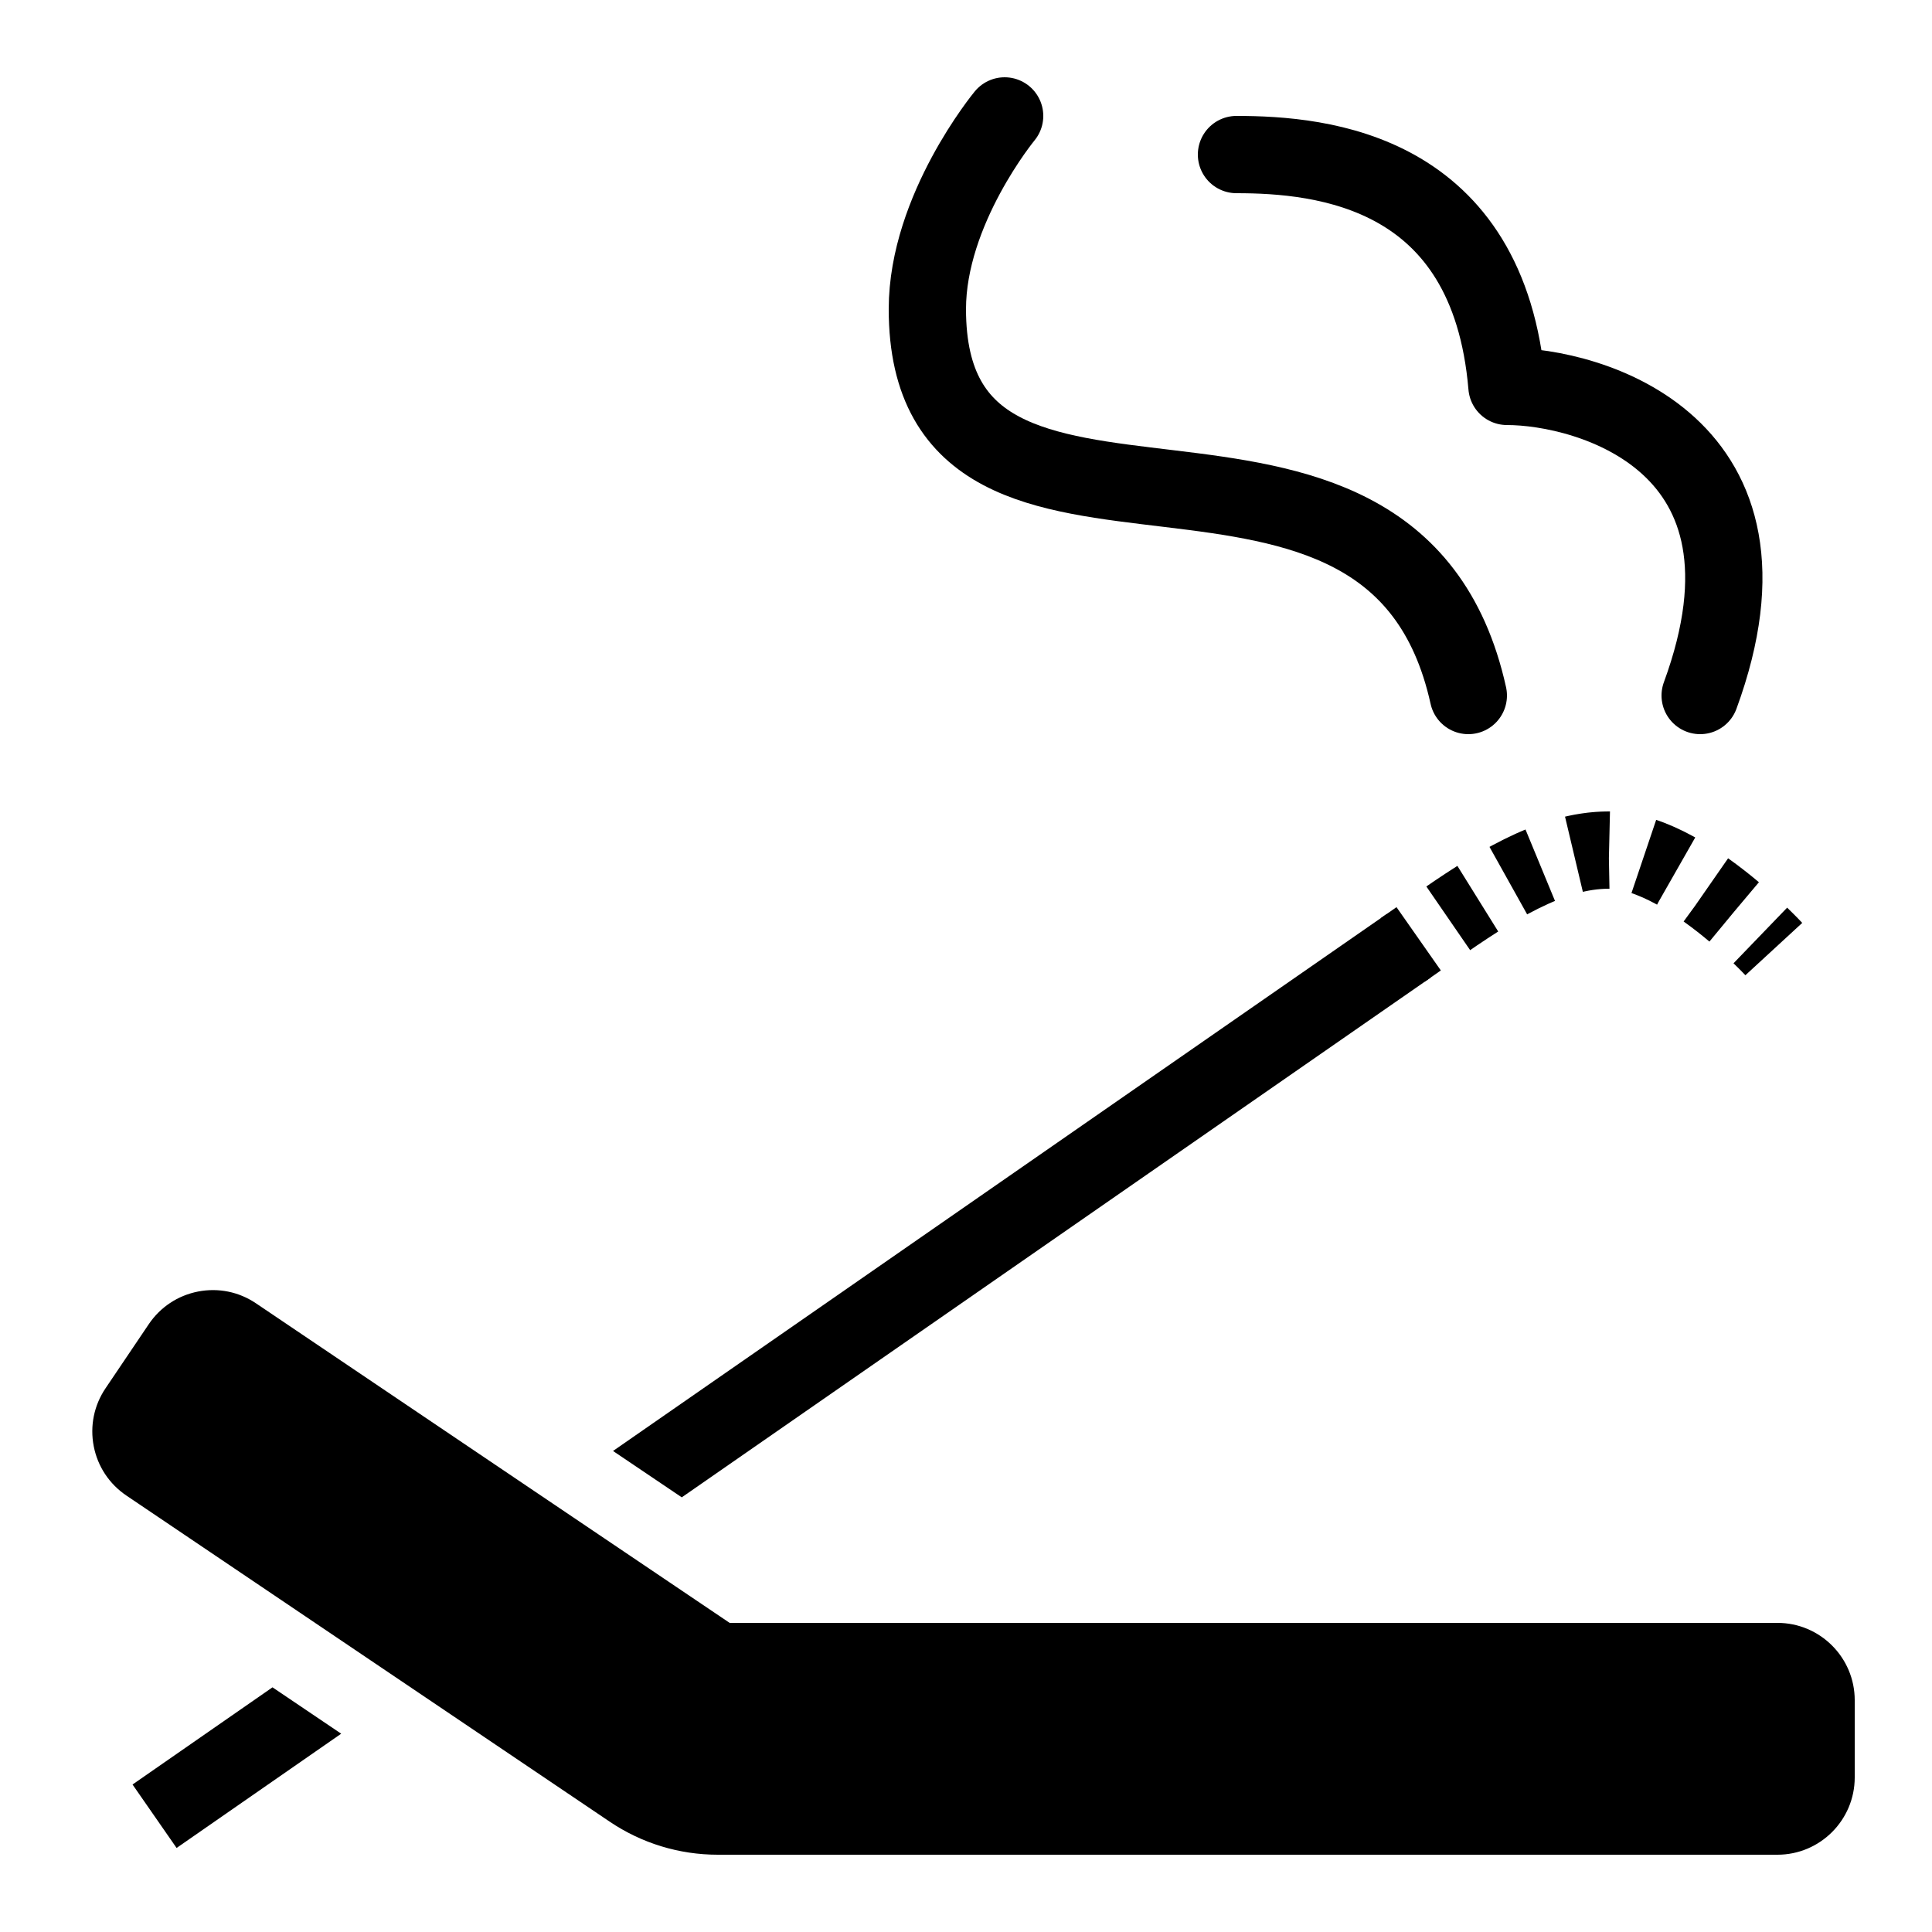 <?xml version="1.0" encoding="iso-8859-1"?><!-- Generator: Adobe Illustrator 19.1.1, SVG Export Plug-In . SVG Version: 6.00 Build 0)  --><svg xmlns="http://www.w3.org/2000/svg" xmlns:xlink="http://www.w3.org/1999/xlink" viewBox="0 0 50 50" width="500px" height="500px"><g><g><path fill="none" stroke="#000000" stroke-width="2" stroke-linejoin="round" d="M45.906,24.562c0,0-0.128-0.139-0.349-0.352"/><path fill="none" stroke="#000000" stroke-width="2" stroke-linejoin="round" stroke-dasharray="0.918,0.918" d="M44.877,23.597C44.013,22.87,42.746,22,41.634,22c-1.521,0-3.024,0.976-4.536,2.029"/><path fill="none" stroke="#000000" stroke-width="2" stroke-linejoin="round" d="M36.715,24.296c-0.137,0.096-0.273,0.191-0.41,0.286"/></g></g><path d="M46,48H18.577c-1,0-1.968-0.296-2.796-0.854l-12.51-8.441c-0.442-0.299-0.743-0.752-0.845-1.275c-0.102-0.524,0.006-1.058,0.305-1.501L3.85,34.27c0.298-0.442,0.751-0.742,1.275-0.845c0.525-0.102,1.057,0.006,1.5,0.305L18.883,42H46c1.103,0,2,0.897,2,2v2C48,47.103,47.103,48,46,48z"/><g><polygon points="7.052,43.668 3.43,46.183 4.57,47.825 8.83,44.868 "/><polygon points="17.644,38.751 37.026,25.3 35.886,23.656 15.865,37.551 "/></g><path fill="none" stroke="#000000" stroke-width="2" stroke-linecap="round" stroke-linejoin="round" stroke-miterlimit="10" d="M32,4c2.225,0,6.528,0.405,7,6c2.111,0,7.401,1.458,5,8"/><path fill="none" stroke="#000000" stroke-width="2" stroke-linecap="round" stroke-linejoin="round" stroke-miterlimit="10" d="M26,3c0,0-2,2.419-2,5c0,7.957,12.03,1.098,14,10"/></svg>